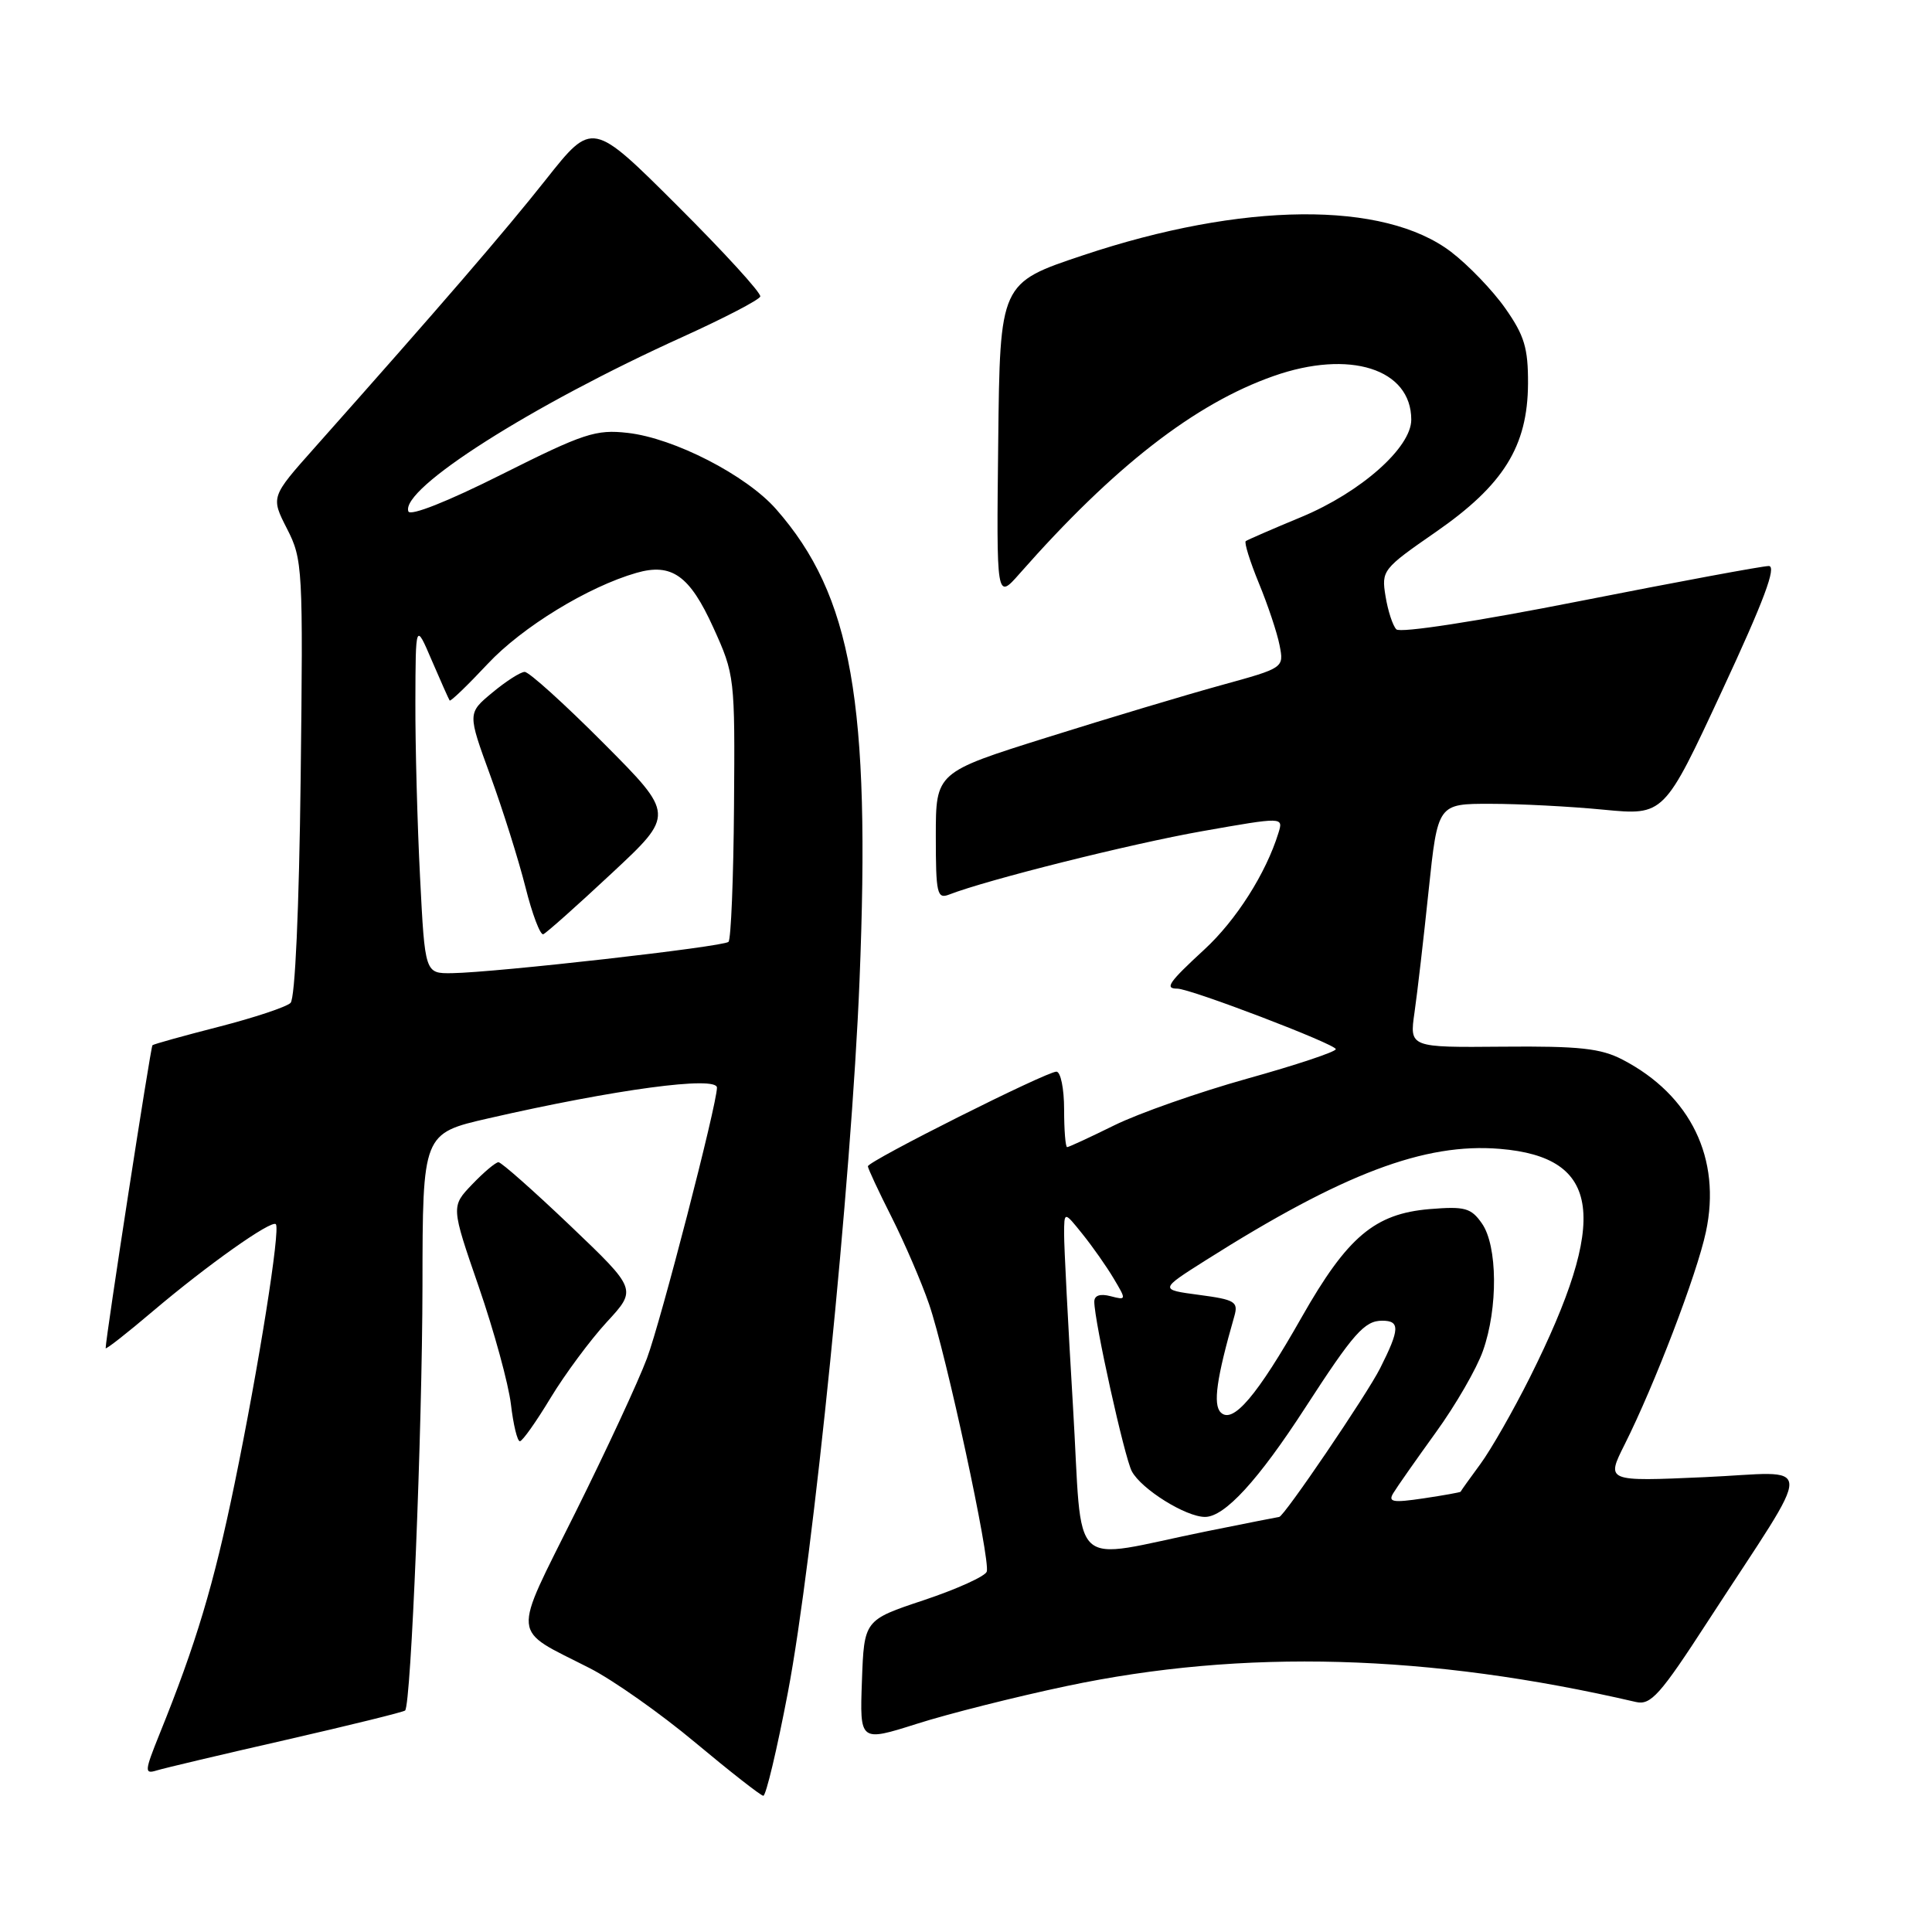 <?xml version="1.0" encoding="UTF-8" standalone="no"?>
<!DOCTYPE svg PUBLIC "-//W3C//DTD SVG 1.1//EN" "http://www.w3.org/Graphics/SVG/1.1/DTD/svg11.dtd" >
<svg xmlns="http://www.w3.org/2000/svg" xmlns:xlink="http://www.w3.org/1999/xlink" version="1.1" viewBox="0 0 256 256">
 <g >
 <path fill="currentColor"
d=" M 104.40 224.25 C 107.76 206.61 112.82 156.42 113.89 129.98 C 115.38 93.07 112.88 78.90 102.84 67.47 C 98.89 62.97 89.32 58.05 83.17 57.36 C 78.95 56.88 77.35 57.41 66.50 62.85 C 59.33 66.45 54.34 68.43 54.11 67.76 C 53.05 64.76 70.42 53.71 90.48 44.63 C 95.97 42.14 100.59 39.74 100.74 39.29 C 100.89 38.84 95.94 33.42 89.75 27.25 C 78.49 16.02 78.49 16.02 72.36 23.76 C 66.83 30.75 58.40 40.52 41.69 59.32 C 35.88 65.85 35.88 65.85 38.03 70.06 C 40.11 74.13 40.17 75.24 39.84 103.09 C 39.63 120.50 39.10 132.29 38.50 132.89 C 37.95 133.43 33.67 134.85 29.00 136.05 C 24.32 137.25 20.36 138.35 20.20 138.50 C 19.96 138.72 14.00 177.28 14.00 178.64 C 14.00 178.87 16.82 176.66 20.27 173.73 C 27.48 167.62 35.95 161.62 36.55 162.21 C 37.18 162.84 34.29 181.04 31.09 196.57 C 28.34 209.93 25.99 217.79 21.12 229.82 C 19.16 234.69 19.12 235.10 20.74 234.60 C 21.71 234.30 29.43 232.47 37.91 230.54 C 46.38 228.60 53.48 226.85 53.68 226.65 C 54.47 225.86 55.95 189.46 55.98 170.34 C 56.00 150.18 56.00 150.18 64.75 148.18 C 81.52 144.34 95.00 142.53 95.00 144.12 C 95.00 146.34 87.56 175.10 85.72 180.00 C 84.59 183.03 80.32 192.22 76.23 200.44 C 67.78 217.43 67.62 215.67 78.14 221.04 C 81.24 222.62 87.54 227.06 92.14 230.91 C 96.74 234.75 100.79 237.92 101.14 237.95 C 101.49 237.98 102.96 231.81 104.40 224.25 Z  M 141.29 223.42 C 164.74 218.46 189.31 219.15 216.76 225.52 C 218.74 225.98 219.97 224.60 226.34 214.77 C 240.73 192.61 240.79 195.07 225.87 195.73 C 212.81 196.31 212.81 196.31 215.27 191.41 C 219.22 183.54 224.84 168.87 226.04 163.24 C 228.12 153.55 224.04 145.11 215.00 140.41 C 212.12 138.91 209.30 138.60 199.13 138.69 C 186.76 138.80 186.76 138.80 187.43 134.15 C 187.80 131.59 188.64 124.33 189.30 118.00 C 190.51 106.50 190.51 106.50 197.50 106.51 C 201.35 106.51 208.10 106.86 212.50 107.29 C 220.50 108.06 220.50 108.06 228.18 91.53 C 233.74 79.59 235.45 75.00 234.37 75.00 C 233.54 75.00 222.30 77.09 209.37 79.64 C 195.71 82.34 185.52 83.91 185.02 83.39 C 184.54 82.90 183.90 80.92 183.59 79.00 C 183.03 75.59 183.21 75.37 190.24 70.50 C 199.23 64.27 202.42 59.15 202.47 50.84 C 202.49 46.12 201.99 44.46 199.47 40.87 C 197.81 38.50 194.57 35.13 192.28 33.38 C 183.37 26.58 164.66 26.75 143.50 33.83 C 132.50 37.50 132.50 37.50 132.27 58.50 C 132.03 79.50 132.03 79.50 135.11 76.00 C 147.56 61.86 158.30 53.50 168.75 49.83 C 178.82 46.28 187.00 48.87 187.00 55.61 C 187.00 59.31 180.32 65.22 172.45 68.50 C 168.63 70.08 165.31 71.53 165.07 71.70 C 164.84 71.88 165.62 74.38 166.80 77.26 C 167.99 80.14 169.23 83.85 169.55 85.50 C 170.14 88.50 170.14 88.50 161.82 90.79 C 157.24 92.05 146.86 95.16 138.75 97.71 C 124.00 102.34 124.00 102.34 124.00 110.78 C 124.00 118.40 124.17 119.15 125.75 118.54 C 130.81 116.57 149.84 111.81 159.28 110.14 C 170.06 108.24 170.06 108.24 169.40 110.37 C 167.75 115.72 163.80 121.93 159.59 125.81 C 154.85 130.18 154.28 131.00 156.00 131.00 C 157.74 131.00 177.00 138.36 177.00 139.02 C 177.00 139.37 171.71 141.13 165.25 142.93 C 158.79 144.74 150.87 147.52 147.65 149.11 C 144.43 150.70 141.62 152.00 141.40 152.00 C 141.18 152.00 141.00 149.75 141.00 147.00 C 141.00 144.25 140.54 142.00 139.98 142.00 C 138.64 142.00 115.00 153.86 115.00 154.54 C 115.00 154.82 116.41 157.85 118.14 161.27 C 119.86 164.69 122.10 169.88 123.10 172.79 C 125.36 179.35 131.26 206.72 130.75 208.25 C 130.54 208.87 126.80 210.56 122.44 212.02 C 114.50 214.66 114.50 214.66 114.21 222.74 C 113.92 230.81 113.92 230.81 121.50 228.41 C 125.67 227.08 134.57 224.84 141.29 223.42 Z  M 72.96 185.22 C 74.87 182.07 78.22 177.55 80.41 175.17 C 84.40 170.85 84.40 170.85 75.57 162.42 C 70.71 157.79 66.43 154.00 66.05 154.00 C 65.68 154.00 64.11 155.32 62.57 156.93 C 59.76 159.86 59.76 159.86 63.44 170.51 C 65.46 176.37 67.38 183.38 67.70 186.08 C 68.02 188.79 68.55 190.99 68.89 190.97 C 69.23 190.96 71.06 188.37 72.96 185.22 Z  M 55.66 116.25 C 55.30 109.24 55.02 98.78 55.04 93.00 C 55.07 82.50 55.07 82.50 57.21 87.50 C 58.39 90.25 59.46 92.64 59.58 92.82 C 59.70 92.99 61.97 90.80 64.63 87.96 C 69.19 83.09 77.92 77.75 84.32 75.91 C 89.01 74.56 91.39 76.26 94.52 83.16 C 97.36 89.41 97.39 89.74 97.26 106.85 C 97.19 116.40 96.86 124.47 96.53 124.80 C 95.89 125.45 65.72 128.86 59.90 128.95 C 56.31 129.00 56.31 129.00 55.66 116.25 Z  M 81.05 115.72 C 89.40 107.94 89.40 107.94 79.97 98.47 C 74.78 93.26 70.08 89.01 69.52 89.03 C 68.96 89.04 67.03 90.28 65.23 91.78 C 61.95 94.50 61.95 94.50 64.96 102.74 C 66.62 107.28 68.71 113.93 69.62 117.53 C 70.52 121.13 71.59 123.95 71.99 123.79 C 72.39 123.63 76.47 120.00 81.05 115.72 Z  M 142.17 186.26 C 141.52 175.39 140.99 165.15 141.00 163.50 C 141.01 160.50 141.01 160.50 143.42 163.50 C 144.75 165.15 146.62 167.81 147.57 169.41 C 149.27 172.26 149.26 172.30 147.15 171.75 C 145.77 171.39 145.00 171.65 145.00 172.48 C 145.00 175.07 149.00 193.12 149.97 194.95 C 151.24 197.33 157.13 201.00 159.67 201.00 C 162.28 201.00 166.73 196.14 172.97 186.50 C 179.35 176.65 180.81 175.00 183.15 175.00 C 185.53 175.00 185.48 176.13 182.88 181.29 C 181.14 184.76 170.11 201.00 169.50 201.00 C 169.40 201.00 165.08 201.86 159.91 202.90 C 141.24 206.68 143.53 208.83 142.17 186.26 Z  M 184.63 197.83 C 185.11 197.03 187.64 193.43 190.25 189.81 C 192.87 186.20 195.68 181.33 196.50 178.99 C 198.51 173.32 198.44 165.07 196.36 162.11 C 194.92 160.05 194.11 159.83 189.44 160.21 C 182.16 160.82 178.54 163.87 172.49 174.52 C 166.57 184.96 163.35 188.75 161.75 187.15 C 160.71 186.11 161.20 182.61 163.56 174.39 C 164.10 172.49 163.64 172.21 158.89 171.58 C 153.62 170.88 153.62 170.88 159.80 166.97 C 177.94 155.50 188.77 151.40 198.74 152.23 C 212.19 153.34 213.25 161.42 202.73 182.49 C 200.53 186.88 197.58 192.06 196.16 193.99 C 194.74 195.92 193.56 197.57 193.54 197.66 C 193.52 197.74 191.31 198.14 188.63 198.54 C 184.53 199.15 183.89 199.03 184.63 197.83 Z "/>
</g>
</svg>